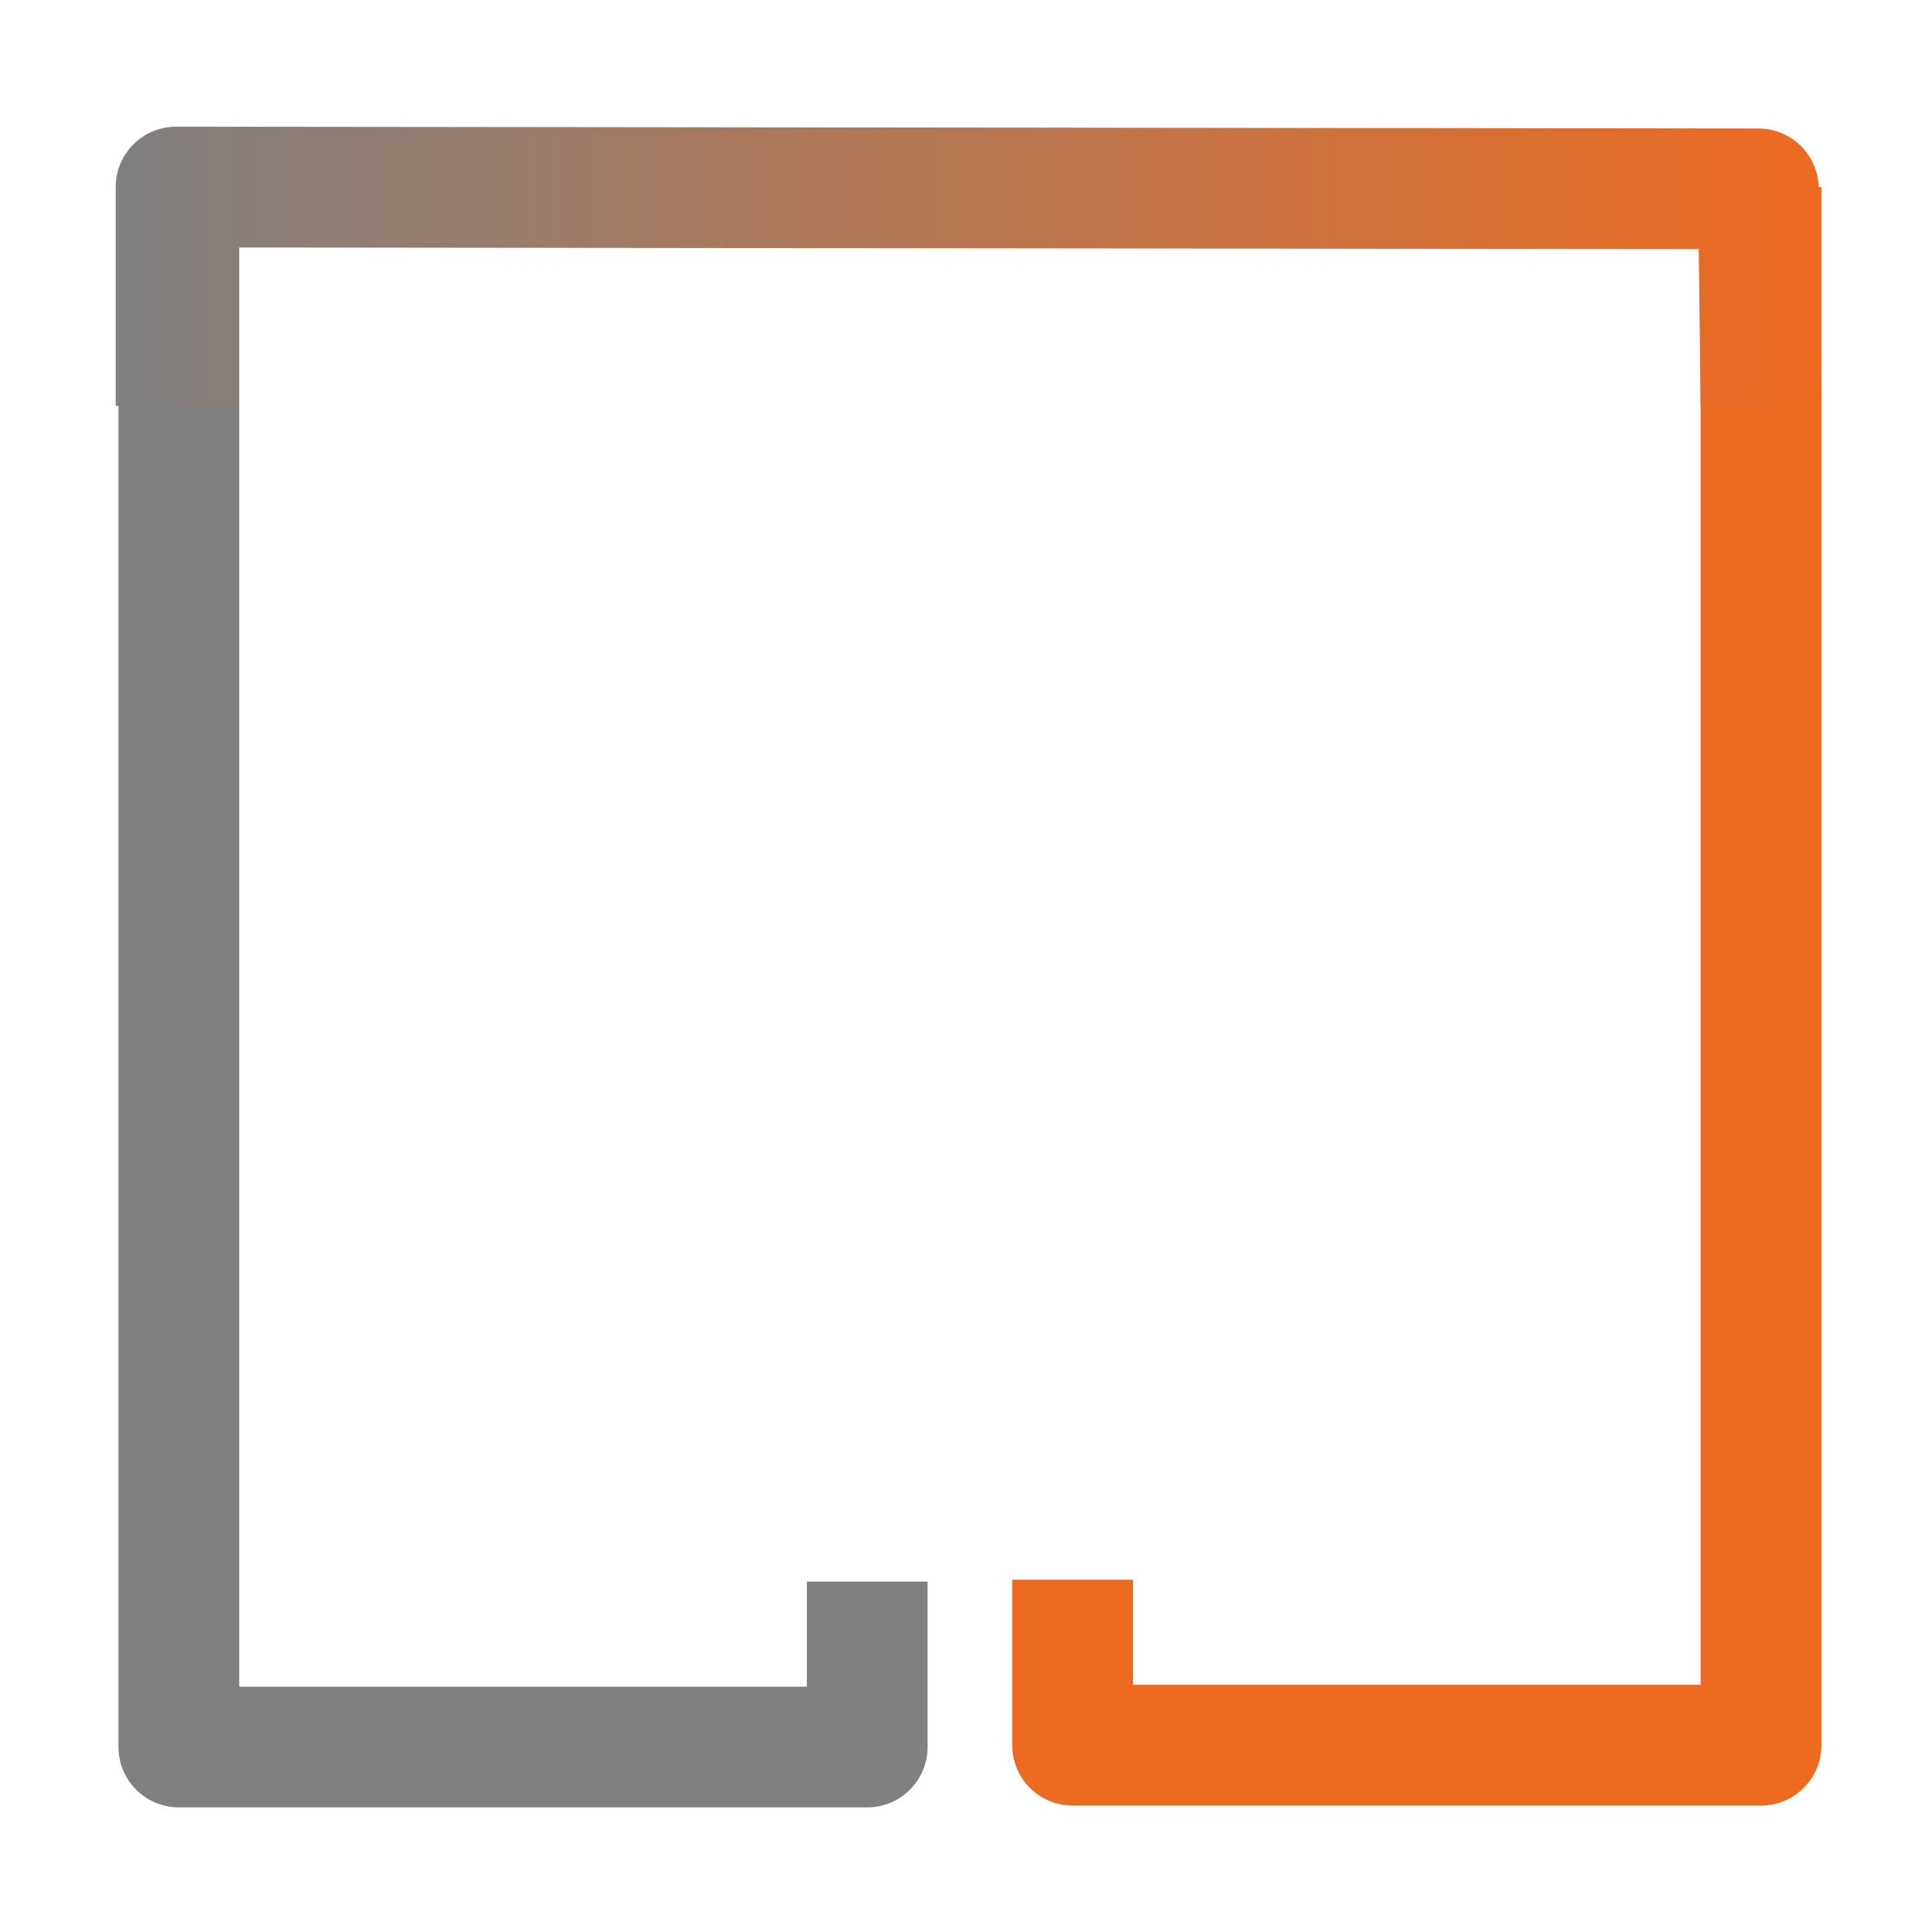 <?xml version="1.0" encoding="UTF-8" standalone="no"?>
<!-- Generator: Adobe Illustrator 23.0.3, SVG Export Plug-In . SVG Version: 6.00 Build 0)  -->

<svg
   xmlns:dc="http://purl.org/dc/elements/1.1/"
   xmlns:cc="http://creativecommons.org/ns#"
   xmlns:rdf="http://www.w3.org/1999/02/22-rdf-syntax-ns#"
   xmlns:svg="http://www.w3.org/2000/svg"
   xmlns="http://www.w3.org/2000/svg"
   xmlns:xlink="http://www.w3.org/1999/xlink"
   xmlns:sodipodi="http://sodipodi.sourceforge.net/DTD/sodipodi-0.dtd"
   xmlns:inkscape="http://www.inkscape.org/namespaces/inkscape"
   version="1.0"
   id="Layer_1"
   x="0px"
   y="0px"
   viewBox="0 0 16 16"
   enable-background="new 0 0 16 16"
   xml:space="preserve"
   sodipodi:docname="add_seam.svg"
   inkscape:version="0.92.4 (5da689c313, 2019-01-14)"><defs
   id="defs10"><linearGradient
     id="linearGradient4549-6-6"
     inkscape:collect="always"><stop
       id="stop4568"
       offset="0"
       style="stop-color:#ed6b21;stop-opacity:1;" /><stop
       id="stop4570"
       offset="1"
       style="stop-color:#808080;stop-opacity:1" /></linearGradient><linearGradient
     inkscape:collect="always"
     xlink:href="#linearGradient4549-6-6"
     id="linearGradient4551"
     x1="0.958"
     y1="2.208"
     x2="15.084"
     y2="2.208"
     gradientUnits="userSpaceOnUse"
     gradientTransform="matrix(-1,0,0,1,16.043,0)" /></defs><sodipodi:namedview
   pagecolor="#ffffff"
   bordercolor="#666666"
   borderopacity="1"
   objecttolerance="10"
   gridtolerance="10"
   guidetolerance="10"
   inkscape:pageopacity="0"
   inkscape:pageshadow="2"
   inkscape:window-width="1920"
   inkscape:window-height="1001"
   id="namedview8"
   showgrid="false"
   inkscape:zoom="22.627417"
   inkscape:cx="14.547048"
   inkscape:cy="-0.37641358"
   inkscape:window-x="-9"
   inkscape:window-y="-9"
   inkscape:window-maximized="1"
   inkscape:current-layer="Layer_1" />

<path
   style="fill:none;fill-opacity:1;stroke:#ed6b21;stroke-width:1px;stroke-linecap:butt;stroke-linejoin:round;stroke-opacity:1"
   d="M 14.584,1.549 V 14.453 H 8.883 v -1.37"
   id="path4526"
   inkscape:connector-curvature="0" /><path
   style="fill:#000000;fill-opacity:0;stroke:#808080;stroke-width:1px;stroke-linecap:butt;stroke-linejoin:round;stroke-opacity:1"
   d="M 1.481,1.564 V 14.468 h 5.701 v -1.37"
   id="path4526-6"
   inkscape:connector-curvature="0" /><path
   style="fill:none;stroke:url(#linearGradient4551);stroke-width:1px;stroke-linecap:butt;stroke-linejoin:round;stroke-opacity:1"
   d="M 14.584,3.36 14.562,1.564 1.458,1.549 v 1.812"
   id="path4543"
   inkscape:connector-curvature="0" /></svg>